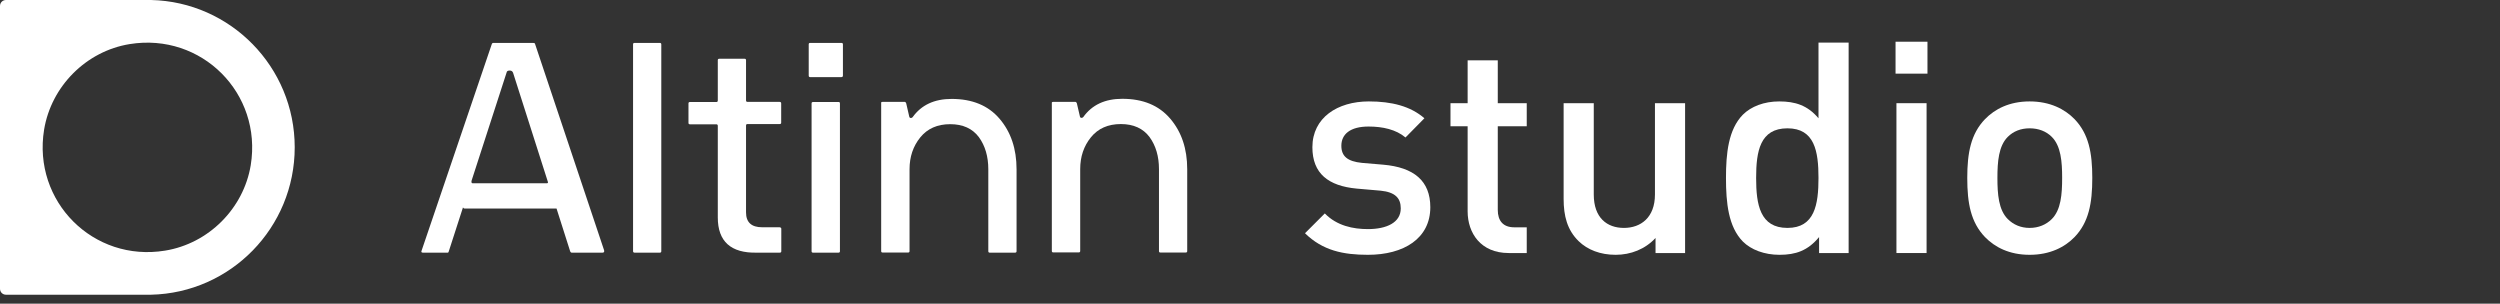 <svg width="247" height="30" viewBox="0 0 247 30" fill="none" xmlns="http://www.w3.org/2000/svg">
<rect x="0" y="0" width="247" height="30" fill="#333333" stroke="none"/>
<g clip-path="url(#clip0)">
<path d="M14.918 0H0.589C0.259 0 0 0.259 0 0.589V28.529C0 28.859 0.259 29.118 0.589 29.118H14.918C22.795 28.942 29.118 22.489 29.118 14.553C29.118 6.629 22.784 0.177 14.918 0ZM16.308 24.762C9.219 25.927 3.203 19.899 4.357 12.811C5.063 8.513 8.525 5.051 12.811 4.357C19.911 3.203 25.927 9.219 24.773 16.319C24.067 20.605 20.605 24.067 16.308 24.762Z" fill="white"/>
<path d="M48.746 4.239H52.644C52.726 4.239 52.797 4.251 52.844 4.286L59.685 24.726C59.72 24.879 59.673 24.962 59.532 24.962H56.482C56.423 24.962 56.364 24.915 56.329 24.82L54.987 20.605C54.963 20.605 54.892 20.605 54.763 20.605H45.92C45.838 20.605 45.779 20.57 45.744 20.488L44.378 24.715C44.343 24.879 44.295 24.962 44.248 24.962H41.788C41.67 24.962 41.611 24.915 41.635 24.82L48.581 4.38C48.605 4.286 48.664 4.239 48.746 4.239ZM46.709 18.109H54.009C54.127 18.109 54.163 18.062 54.127 17.956L50.689 7.182C50.63 7.041 50.524 6.97 50.371 6.97C50.218 6.97 50.124 7.006 50.077 7.088L46.592 17.85C46.556 18.027 46.592 18.109 46.709 18.109Z" fill="white"/>
<path d="M65.336 4.38V24.82C65.336 24.915 65.289 24.962 65.195 24.962H62.699C62.605 24.962 62.546 24.915 62.546 24.82V4.38C62.546 4.286 62.593 4.239 62.699 4.239H65.195C65.278 4.239 65.336 4.286 65.336 4.38Z" fill="white"/>
<path d="M77.193 22.607V24.82C77.193 24.915 77.146 24.962 77.04 24.962H74.779C72.213 25.021 70.918 23.855 70.918 21.488V12.434C70.918 12.34 70.87 12.281 70.776 12.281H68.162C68.068 12.281 68.021 12.234 68.021 12.139V10.22C68.021 10.126 68.068 10.079 68.162 10.079H70.776C70.87 10.079 70.918 10.032 70.918 9.926V5.946C70.918 5.852 70.965 5.805 71.071 5.805H73.567C73.661 5.805 73.708 5.852 73.708 5.946V9.914C73.708 10.008 73.755 10.067 73.849 10.067H77.028C77.123 10.067 77.181 10.114 77.181 10.209V12.116C77.181 12.21 77.134 12.257 77.028 12.257H73.849C73.755 12.257 73.708 12.304 73.708 12.41V20.982C73.708 21.959 74.238 22.454 75.298 22.454H77.017C77.134 22.466 77.193 22.513 77.193 22.607Z" fill="white"/>
<path d="M83.281 4.38V7.465C83.281 7.559 83.234 7.618 83.128 7.618H80.043C79.948 7.618 79.901 7.571 79.901 7.465V4.38C79.901 4.286 79.948 4.239 80.043 4.239H83.128C83.234 4.239 83.281 4.286 83.281 4.38ZM82.986 10.22V24.82C82.986 24.915 82.939 24.962 82.845 24.962H80.325C80.231 24.962 80.184 24.915 80.184 24.82V10.22C80.184 10.126 80.231 10.079 80.325 10.079H82.845C82.927 10.067 82.986 10.114 82.986 10.22Z" fill="white"/>
<path d="M87.178 10.067H89.392C89.451 10.067 89.498 10.114 89.533 10.208L89.839 11.539C89.863 11.621 89.921 11.657 89.992 11.657C90.063 11.657 90.122 11.633 90.169 11.574C91.028 10.373 92.312 9.773 94.019 9.773C96.056 9.773 97.634 10.42 98.752 11.727C99.871 13.034 100.436 14.694 100.436 16.731V24.82C100.436 24.915 100.389 24.962 100.283 24.962H97.787C97.693 24.962 97.645 24.915 97.645 24.82V16.731C97.645 15.472 97.339 14.412 96.715 13.552C96.079 12.704 95.138 12.269 93.878 12.269C92.618 12.269 91.629 12.704 90.922 13.576C90.216 14.447 89.863 15.495 89.863 16.72V24.809C89.863 24.903 89.816 24.95 89.721 24.95H87.201C87.107 24.95 87.06 24.903 87.06 24.809V10.22C87.037 10.114 87.084 10.067 87.178 10.067Z" fill="white"/>
<path d="M104.039 10.067H106.253C106.311 10.067 106.359 10.114 106.394 10.208L106.7 11.527C106.724 11.61 106.782 11.645 106.853 11.645C106.924 11.645 106.983 11.621 107.03 11.562C107.889 10.361 109.173 9.761 110.88 9.761C112.917 9.761 114.495 10.409 115.613 11.716C116.732 13.023 117.297 14.683 117.297 16.72V24.809C117.297 24.903 117.25 24.95 117.144 24.95H114.648C114.554 24.95 114.507 24.903 114.507 24.809V16.72C114.507 15.46 114.2 14.4 113.576 13.541C112.941 12.693 111.999 12.257 110.739 12.257C109.479 12.257 108.49 12.693 107.783 13.564C107.077 14.435 106.724 15.483 106.724 16.708V24.797C106.724 24.891 106.676 24.938 106.582 24.938H104.063C103.968 24.938 103.921 24.891 103.921 24.797V10.22C103.898 10.114 103.945 10.067 104.039 10.067Z" fill="white"/>
<path d="M141.315 20.474C141.315 17.875 139.709 16.532 136.643 16.269L134.57 16.094C133.11 15.948 132.526 15.422 132.526 14.4C132.526 13.261 133.402 12.502 135.212 12.502C136.614 12.502 137.928 12.794 138.862 13.583L140.731 11.685C139.359 10.488 137.49 10.02 135.242 10.02C132.146 10.02 129.664 11.626 129.664 14.546C129.664 17.145 131.241 18.372 134.044 18.634L136.41 18.839C137.84 18.985 138.395 19.569 138.395 20.591C138.395 21.992 136.994 22.635 135.154 22.635C133.694 22.635 132.088 22.314 130.891 21.087L128.934 23.044C130.686 24.766 132.73 25.175 135.154 25.175C138.687 25.175 141.315 23.569 141.315 20.474Z" fill="white"/>
<path d="M150.842 25V22.459H149.616C148.506 22.459 147.98 21.817 147.98 20.737V12.473H150.842V10.195H147.98V5.962H145.002V10.195H143.308V12.473H145.002V20.883C145.002 23.014 146.287 25 149.061 25H150.842Z" fill="white"/>
<path d="M166.487 25V10.195H163.509V19.218C163.509 21.496 162.107 22.518 160.443 22.518C158.778 22.518 157.464 21.525 157.464 19.218V10.195H154.486V19.656C154.486 21.321 154.836 22.722 155.975 23.832C156.851 24.679 158.107 25.175 159.625 25.175C161.114 25.175 162.545 24.62 163.567 23.511V25H166.487Z" fill="white"/>
<path d="M182.645 25V4.21H179.667V11.685C178.586 10.4 177.36 10.02 175.783 10.02C174.294 10.02 173.009 10.517 172.192 11.334C170.761 12.794 170.527 15.159 170.527 17.583C170.527 20.036 170.761 22.401 172.192 23.861C173.009 24.679 174.323 25.175 175.812 25.175C177.418 25.175 178.616 24.766 179.725 23.423V25H182.645ZM179.667 17.583C179.667 20.211 179.287 22.518 176.601 22.518C173.885 22.518 173.506 20.211 173.506 17.583C173.506 14.955 173.885 12.678 176.601 12.678C179.287 12.678 179.667 14.955 179.667 17.583Z" fill="white"/>
<path d="M190.346 25V10.195H187.368V25H190.346ZM190.434 7.276V4.122H187.28V7.276H190.434Z" fill="white"/>
<path d="M206.718 17.583C206.718 15.101 206.368 13.232 204.966 11.772C204.002 10.78 202.542 10.02 200.528 10.02C198.513 10.02 197.082 10.78 196.118 11.772C194.717 13.232 194.366 15.101 194.366 17.583C194.366 20.094 194.717 21.963 196.118 23.423C197.082 24.416 198.513 25.175 200.528 25.175C202.542 25.175 204.002 24.416 204.966 23.423C206.368 21.963 206.718 20.094 206.718 17.583ZM203.74 17.583C203.74 19.189 203.623 20.737 202.718 21.642C202.163 22.197 201.404 22.518 200.528 22.518C199.652 22.518 198.922 22.197 198.367 21.642C197.462 20.737 197.345 19.189 197.345 17.583C197.345 15.977 197.462 14.43 198.367 13.524C198.922 12.97 199.652 12.678 200.528 12.678C201.404 12.678 202.163 12.97 202.718 13.524C203.623 14.43 203.74 15.977 203.74 17.583Z" fill="white"/>
</g>
<defs>
<clipPath id="clip0">
<rect width="246.333" height="29.118" fill="white"/>
</clipPath>
</defs>
</svg>
